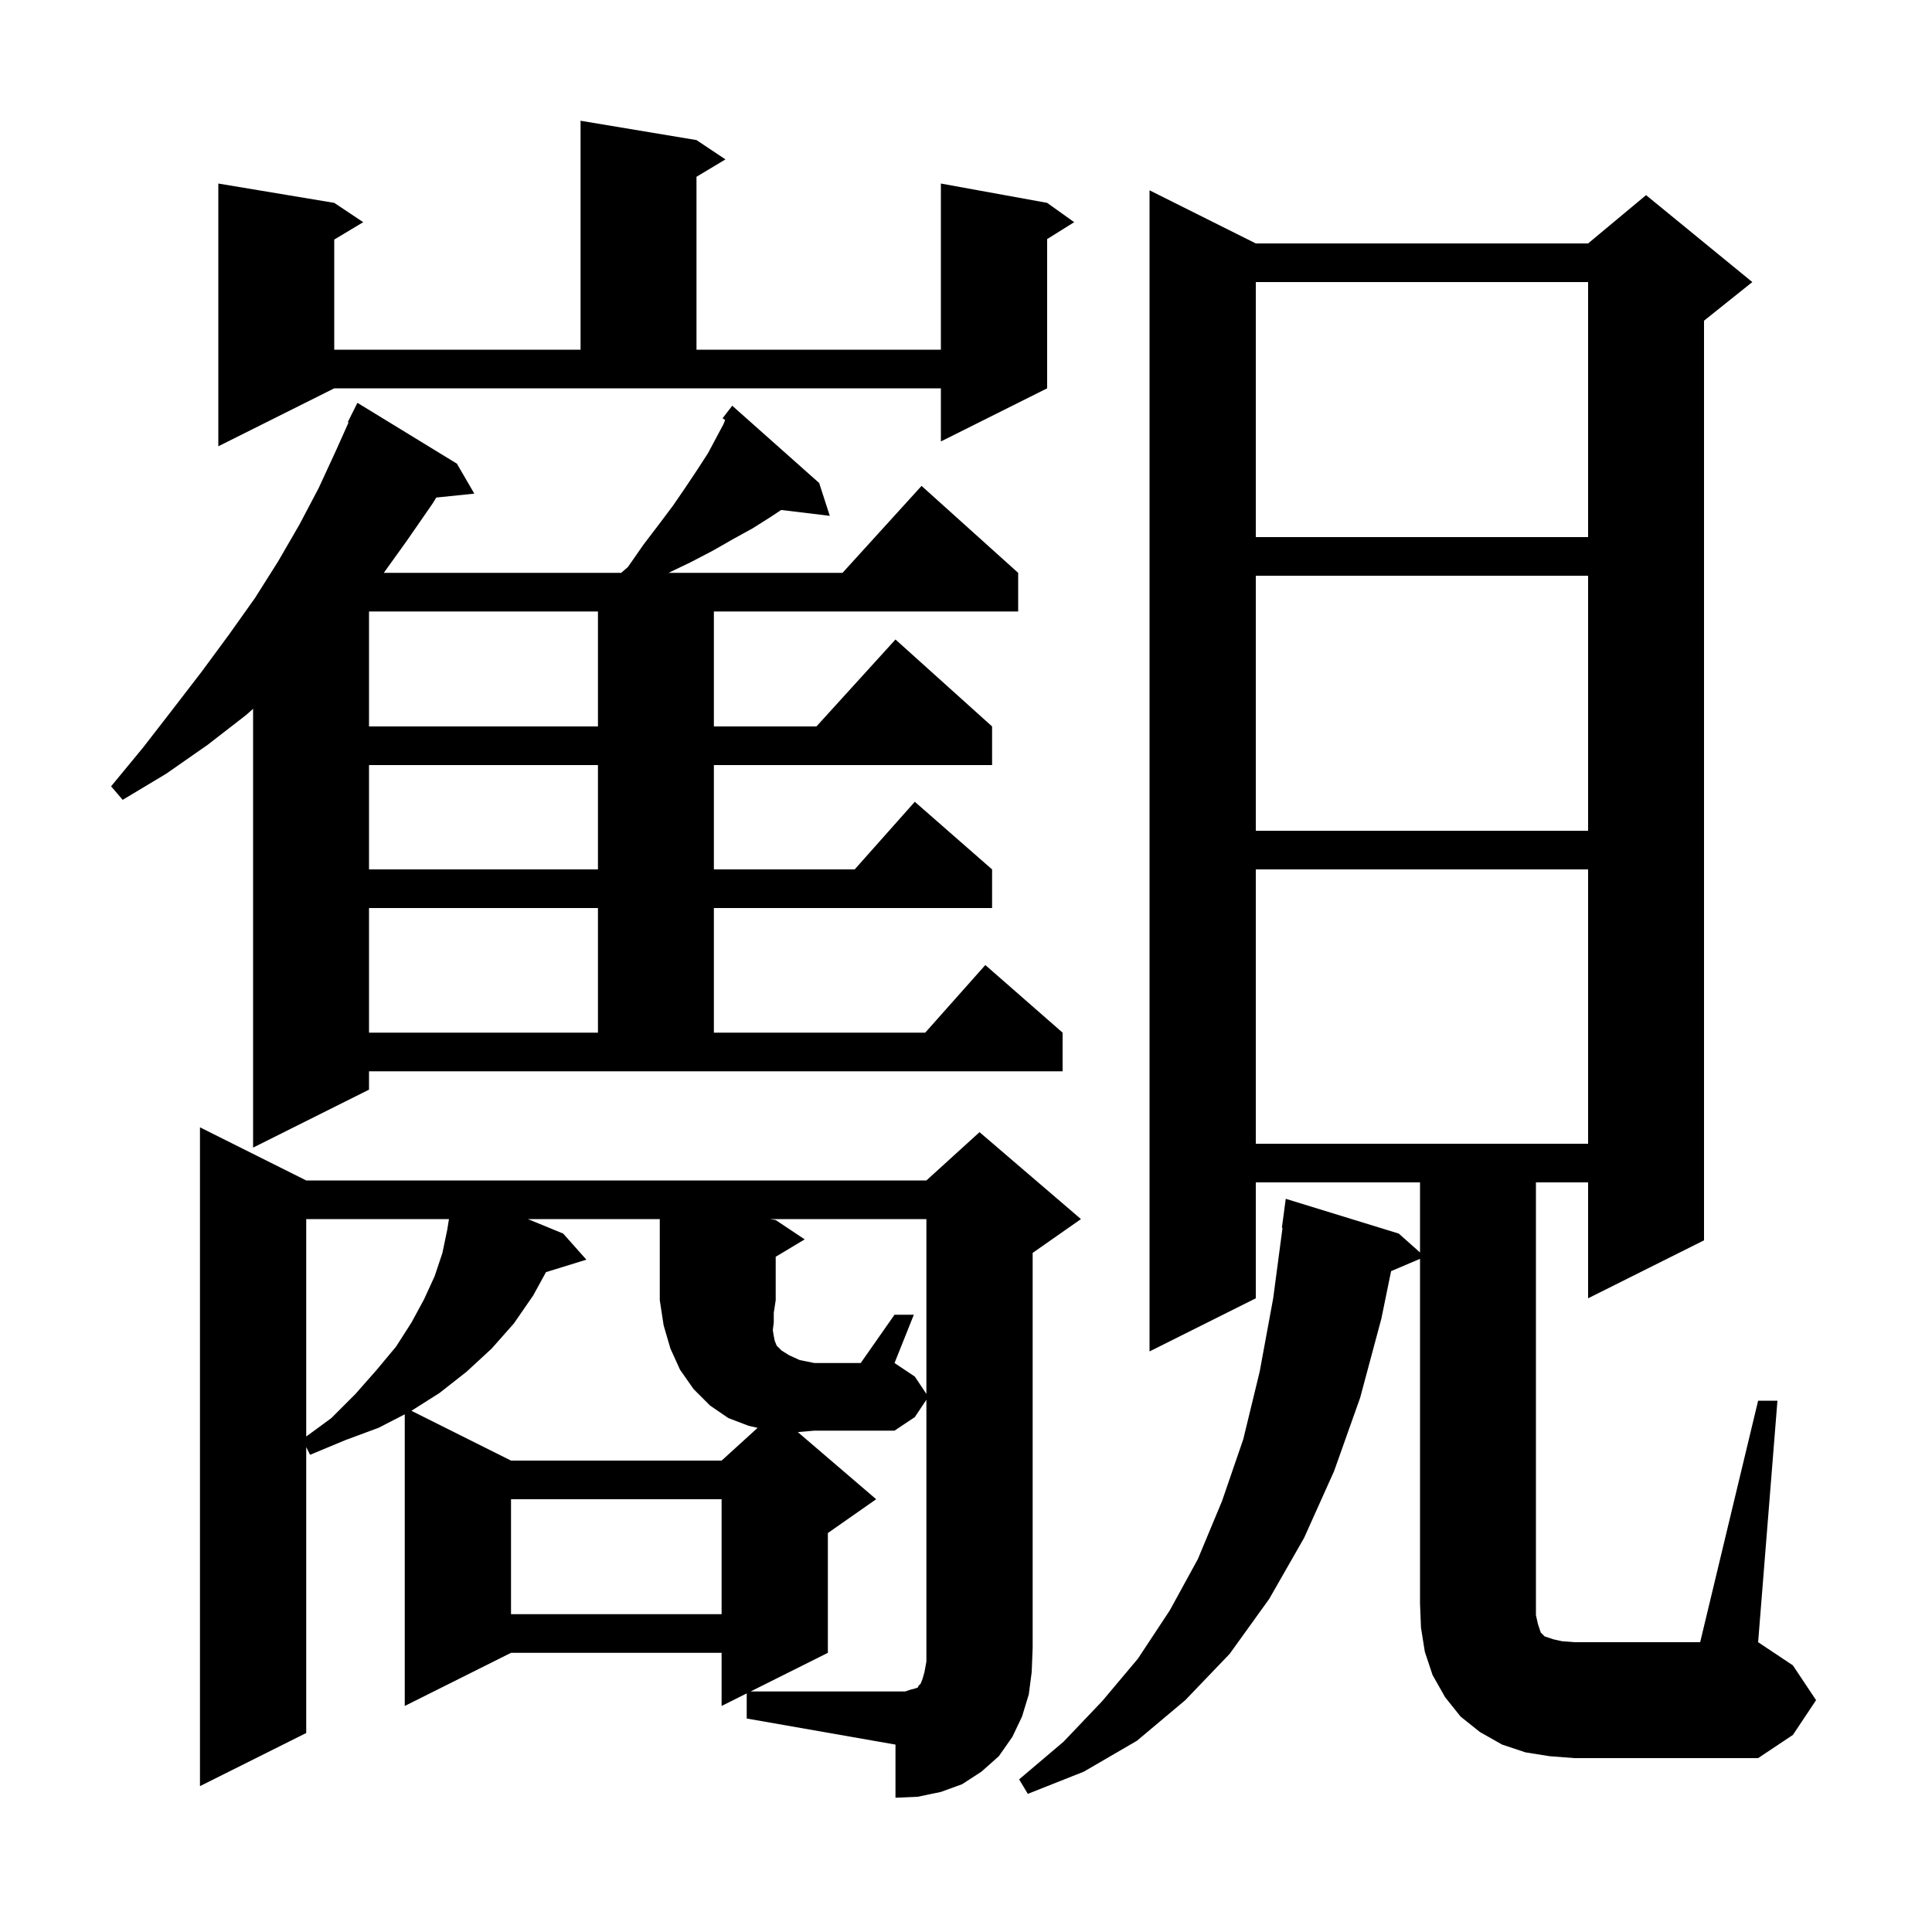 <svg xmlns="http://www.w3.org/2000/svg" xmlns:xlink="http://www.w3.org/1999/xlink" version="1.1" baseProfile="full" viewBox="0 0 200 200" width="200" height="200">
<g fill="black">
<path d="M 77.3 175.3 L 74.7 176.6 L 74.7 171.1 L 52.9 171.1 L 41.9 176.6 L 41.9 146.409 L 39.2 147.8 L 35.7 149.1 L 32.1 150.6 L 31.7 149.8 L 31.7 179.4 L 20.7 184.9 L 20.7 116.7 L 31.7 122.2 L 95.9 122.2 L 101.4 117.2 L 111.9 126.2 L 106.9 129.7 L 106.9 170.6 L 106.8 173.1 L 106.5 175.4 L 105.8 177.7 L 104.8 179.8 L 103.4 181.8 L 101.6 183.4 L 99.6 184.7 L 97.4 185.5 L 95.0 186.0 L 92.7 186.1 L 92.7 180.6 L 77.3 177.9 Z M 182.0 145.0 L 184.0 145.0 L 182.0 170.0 L 185.6 172.4 L 188.0 176.0 L 185.6 179.6 L 182.0 182.0 L 163.0 182.0 L 160.4 181.8 L 157.9 181.4 L 155.5 180.6 L 153.2 179.3 L 151.2 177.7 L 149.6 175.7 L 148.3 173.4 L 147.5 171.0 L 147.1 168.5 L 147.0 166.0 L 147.0 130.313 L 144.005 131.589 L 143.0 136.5 L 140.8 144.7 L 138.1 152.3 L 135.0 159.2 L 131.4 165.5 L 127.3 171.2 L 122.7 176.0 L 117.7 180.2 L 112.2 183.4 L 106.4 185.7 L 105.5 184.2 L 110.1 180.3 L 114.1 176.1 L 117.8 171.7 L 121.1 166.7 L 124.0 161.4 L 126.5 155.4 L 128.7 149.0 L 130.4 142.0 L 131.8 134.4 L 132.767 127.103 L 132.7 127.1 L 133.1 124.1 L 144.8 127.7 L 147.0 129.656 L 147.0 122.4 L 130.0 122.4 L 130.0 134.4 L 119.0 139.9 L 119.0 19.7 L 130.0 25.2 L 164.4 25.2 L 170.4 20.2 L 181.4 29.2 L 176.4 33.2 L 176.4 128.4 L 164.4 134.4 L 164.4 122.4 L 159.0 122.4 L 159.0 167.2 L 159.2 168.1 L 159.5 169.0 L 159.9 169.4 L 160.8 169.7 L 161.7 169.9 L 163.0 170.0 L 176.0 170.0 Z M 52.9 155.2 L 52.9 167.1 L 74.7 167.1 L 74.7 155.2 Z M 31.7 126.2 L 31.7 148.707 L 34.3 146.8 L 36.8 144.3 L 39.0 141.8 L 41.0 139.4 L 42.6 136.9 L 43.9 134.5 L 45.0 132.1 L 45.8 129.7 L 46.3 127.3 L 46.476 126.2 Z M 38.2 112.8 L 26.2 118.8 L 26.2 73.374 L 25.5 74.0 L 21.5 77.1 L 17.2 80.1 L 12.7 82.8 L 11.5 81.4 L 14.8 77.4 L 17.9 73.4 L 20.9 69.5 L 23.7 65.7 L 26.4 61.9 L 28.8 58.1 L 31.0 54.3 L 33.0 50.5 L 34.8 46.6 L 36.083 43.732 L 36.0 43.7 L 37.0 41.7 L 47.3 48.0 L 49.1 51.1 L 45.161 51.507 L 44.8 52.1 L 42.1 56.0 L 39.731 59.3 L 64.305 59.3 L 65.0 58.7 L 66.6 56.4 L 68.2 54.3 L 69.7 52.3 L 71.0 50.4 L 72.2 48.6 L 73.3 46.9 L 74.9 43.9 L 75.063 43.476 L 74.8 43.3 L 75.8 42.0 L 84.8 50.0 L 85.9 53.4 L 80.862 52.792 L 79.8 53.5 L 77.9 54.7 L 75.9 55.8 L 73.8 57.0 L 71.5 58.2 L 69.208 59.3 L 87.218 59.3 L 95.4 50.3 L 105.4 59.3 L 105.4 63.3 L 73.9 63.3 L 73.9 75.2 L 84.518 75.2 L 92.7 66.2 L 102.7 75.2 L 102.7 79.2 L 73.9 79.2 L 73.9 90.0 L 88.478 90.0 L 94.7 83.0 L 102.7 90.0 L 102.7 94.0 L 73.9 94.0 L 73.9 106.9 L 95.778 106.9 L 102.0 99.9 L 110.0 106.9 L 110.0 110.9 L 38.2 110.9 Z M 130.0 90.0 L 130.0 118.4 L 164.4 118.4 L 164.4 90.0 Z M 38.2 94.0 L 38.2 106.9 L 61.9 106.9 L 61.9 94.0 Z M 38.2 79.2 L 38.2 90.0 L 61.9 90.0 L 61.9 79.2 Z M 130.0 59.6 L 130.0 86.0 L 164.4 86.0 L 164.4 59.6 Z M 38.2 63.3 L 38.2 75.2 L 61.9 75.2 L 61.9 63.3 Z M 130.0 29.2 L 130.0 55.6 L 164.4 55.6 L 164.4 29.2 Z M 22.6 46.2 L 22.6 19.0 L 34.6 21.0 L 37.6 23.0 L 34.6 24.8 L 34.6 36.2 L 60.1 36.2 L 60.1 12.5 L 72.1 14.5 L 75.1 16.5 L 72.1 18.3 L 72.1 36.2 L 97.4 36.2 L 97.4 19.0 L 108.4 21.0 L 111.2 23.0 L 108.4 24.75 L 108.4 40.2 L 97.4 45.7 L 97.4 40.2 L 34.6 40.2 Z M 94.3 174.9 L 94.7 174.8 L 95.0 174.7 L 95.1 174.5 L 95.3 174.3 L 95.5 173.8 L 95.7 173.1 L 95.9 172.0 L 95.9 144.9 L 94.7 146.7 L 92.6 148.1 L 84.3 148.1 L 82.59 148.249 L 90.7 155.2 L 85.7 158.7 L 85.7 171.1 L 77.7 175.1 L 93.7 175.1 Z M 92.6 136.1 L 94.6 136.1 L 92.6 141.1 L 94.7 142.5 L 95.9 144.3 L 95.9 126.2 L 79.7 126.2 L 80.3 126.3 L 83.3 128.3 L 80.3 130.1 L 80.3 134.6 L 80.1 135.9 L 80.1 136.9 L 80.0 137.7 L 80.1 138.3 L 80.2 138.8 L 80.4 139.3 L 80.9 139.8 L 81.7 140.3 L 82.8 140.8 L 84.3 141.1 L 89.1 141.1 Z M 54.648 126.2 L 58.3 127.7 L 60.7 130.4 L 56.521 131.692 L 55.2 134.1 L 53.2 137.0 L 50.9 139.6 L 48.3 142.0 L 45.5 144.2 L 42.588 146.044 L 52.9 151.2 L 74.7 151.2 L 78.428 147.811 L 77.5 147.6 L 75.4 146.8 L 73.5 145.5 L 71.8 143.8 L 70.4 141.8 L 69.4 139.6 L 68.7 137.2 L 68.3 134.6 L 68.3 126.2 Z " />
</g>
</svg>
